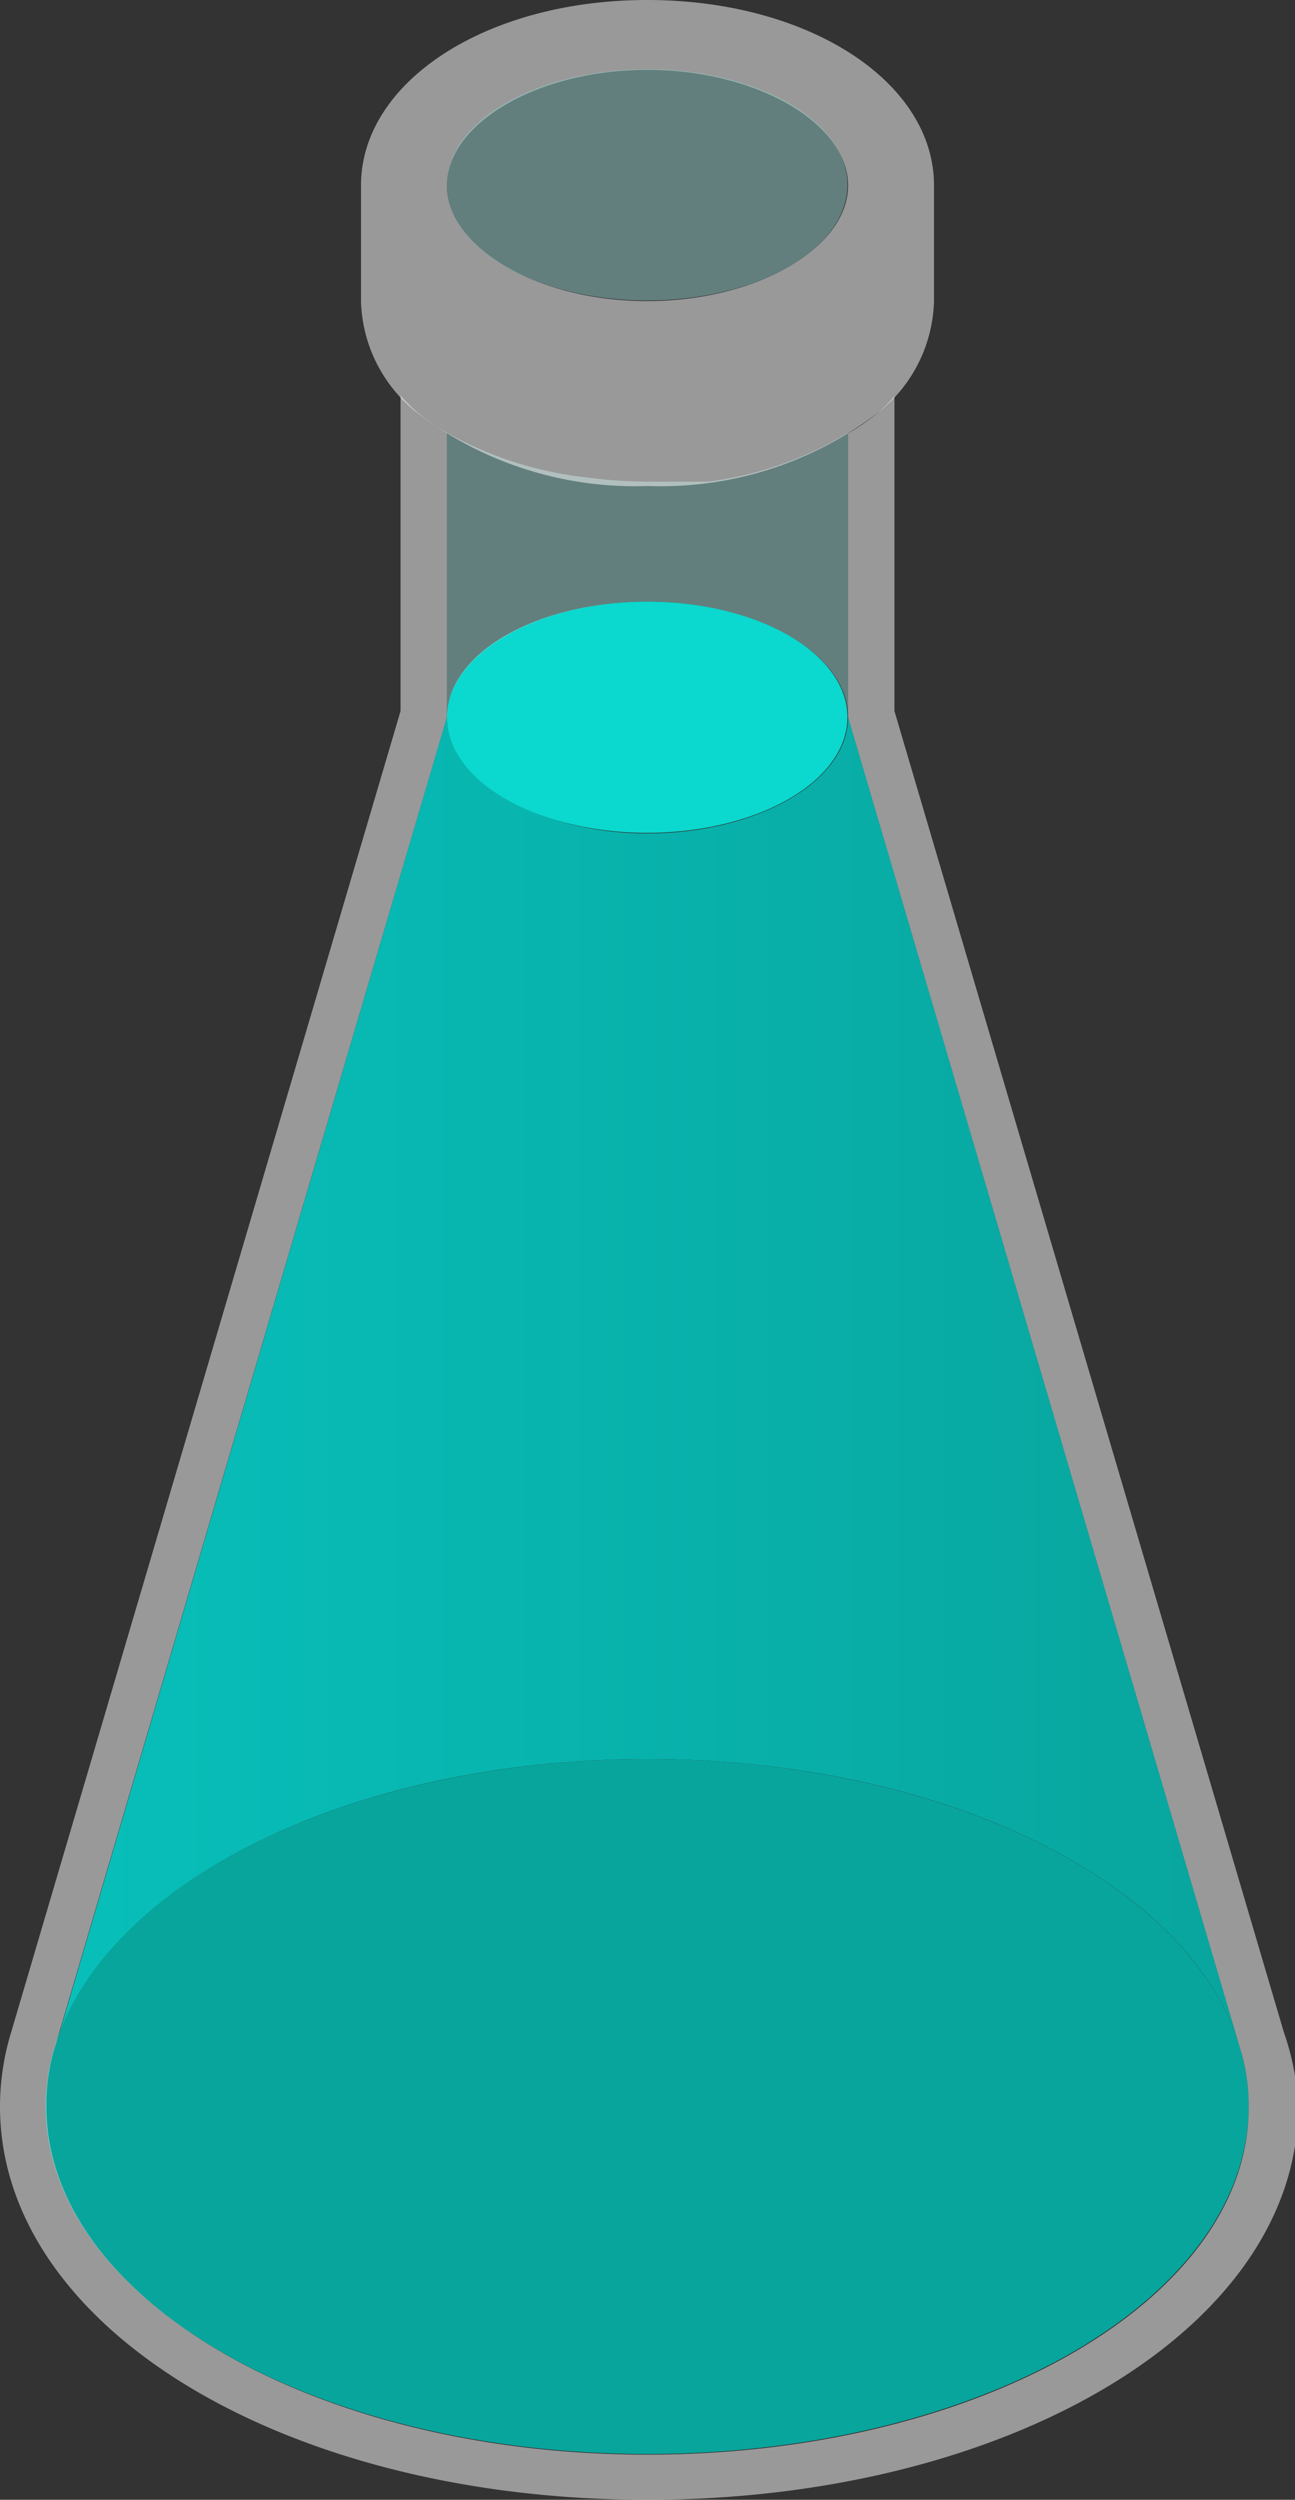 <svg id="Layer_1" data-name="Layer 1" 
  xmlns="http://www.w3.org/2000/svg" 
  xmlns:xlink="http://www.w3.org/1999/xlink" viewBox="0 0 20.95 40.43">
  <rect x="0" y="0" width="20.95" height="40.43" fill="#333333" stroke="none"/>
  <defs>
    <linearGradient id="linear-gradient" x1="0.9" y1="22.35" x2="20.05" y2="22.35" gradientUnits="userSpaceOnUse">
      <stop offset="0" stop-color="#08bfba"/>
      <stop offset="1" stop-color="#08a59d"/>
    </linearGradient>
  </defs>
  <title>erlenmeyer</title>
  <g id="Erlenmeyer">
    <path id="liquid" d="M20.05,33.09c-.8-2.64-4.78-4.64-9.58-4.64S1.7,30.45.9,33.09L7.23,11.6c0,1,1.46,1.88,3.24,1.88s3.25-.84,3.25-1.88Z" fill="url(#linear-gradient)"/>
    <ellipse id="liquid_bottom" data-name="liquid bottom" cx="10.47" cy="34.07" rx="9.73" ry="5.62" fill="#08a59d"/>
    <ellipse id="liquid_top" data-name="liquid top" cx="10.47" cy="11.6" rx="3.24" ry="1.87" fill="#0bd8ce"/>
    <path id="glass_behind" data-name="glass behind" d="M11.46,7.79h0c-.14,0-.29,0-.43,0s-.37,0-.55,0h0a7.66,7.66,0,0,1-1-.07h0A5.93,5.93,0,0,1,7.23,7V11.6c0-1,1.46-1.87,3.24-1.87s3.25.84,3.25,1.87V7A5.76,5.76,0,0,1,11.46,7.79Z" fill="#93ccc8" opacity="0.5"/>
    <path id="glass" d="M20.77,32.87,14.47,11.5V6.41a3.19,3.19,0,0,1-.26.26,3.54,3.54,0,0,1-.49.34V11.6l6.33,21.49a3.19,3.19,0,0,1,.15,1c0,3.1-4.35,5.61-9.73,5.61S.75,37.17.75,34.07a3.19,3.19,0,0,1,.15-1L7.23,11.6V7a3.54,3.54,0,0,1-.49-.34,3.19,3.19,0,0,1-.26-.26V11.5L.18,32.87A4.11,4.11,0,0,0,0,34.07c0,3.57,4.6,6.36,10.47,6.36S21,37.64,21,34.07A4.11,4.11,0,0,0,20.77,32.87Z" fill="#fff" opacity="0.5"/>
    <path id="top" d="M10.47,0C7.87,0,5.84,1.32,5.84,3V4.87a2.38,2.38,0,0,0,.9,1.8,5.81,5.81,0,0,0,3.74,1.19,5.78,5.78,0,0,0,3.73-1.19,2.38,2.38,0,0,0,.9-1.8V3.05h0V3C15.11,1.32,13.08,0,10.47,0Zm0,4.87C8.69,4.87,7.23,4,7.23,3s1.46-1.87,3.24-1.87S13.72,2,13.72,3,12.26,4.87,10.47,4.87Z" fill="#fff" opacity="0.5"/>
    <ellipse id="opening" cx="10.47" cy="2.99" rx="3.24" ry="1.87" fill="#93ccc8" opacity="0.5"/>
  </g>
</svg>